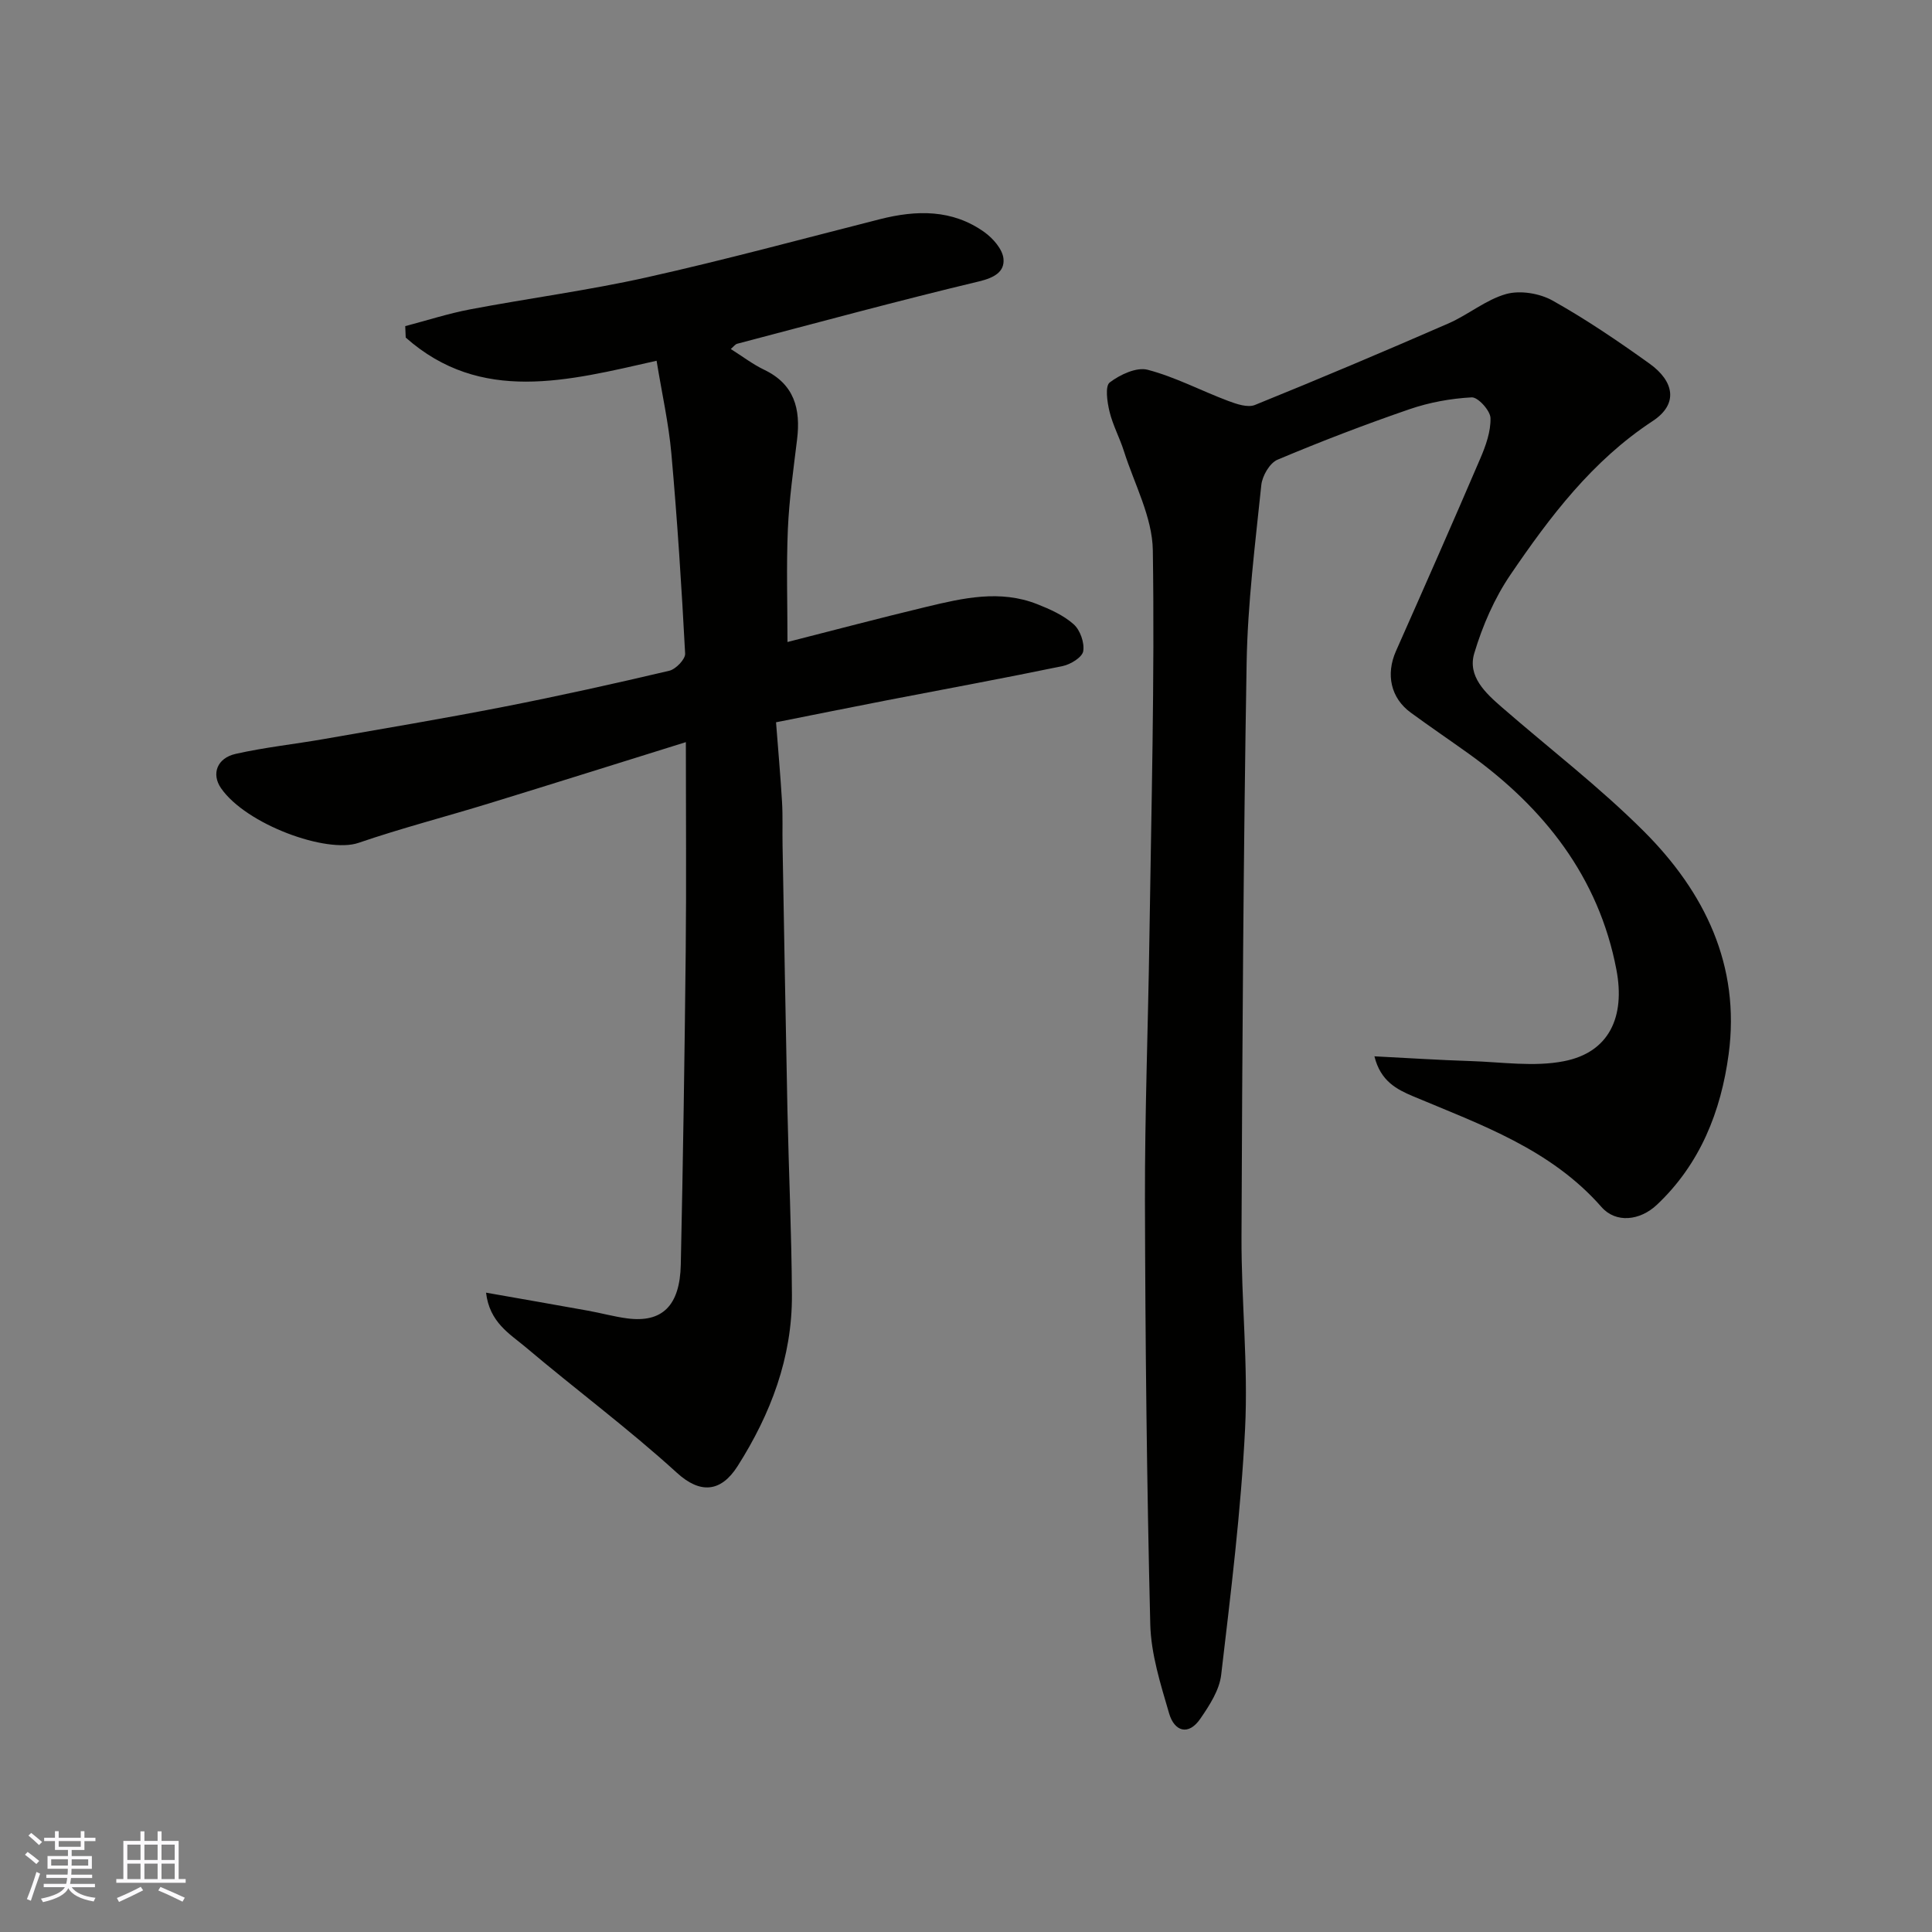 <svg enable-background="new 0 0 400 400" viewBox="0 0 400 400" xmlns="http://www.w3.org/2000/svg"><rect x="0" y="0" width="400" height="400" fill="#808080" stroke="none"/><path d="m284.56 218.7c7.1.36 13.47.78 19.85.98 6.48.2 13.17 1.25 19.39.03 9.39-1.83 12.72-9.2 10.86-18.95-3.65-19.16-14.98-33.53-30.6-44.73-3.98-2.85-8.03-5.6-11.98-8.49-4.16-3.04-5.19-7.93-3.06-12.74 5.88-13.26 11.74-26.53 17.45-39.85 1.14-2.65 2.2-5.62 2.12-8.4-.04-1.54-2.59-4.35-3.89-4.28-4.33.23-8.76 1.04-12.87 2.45-9.22 3.17-18.35 6.67-27.34 10.46-1.61.68-3.15 3.35-3.35 5.24-1.27 12.26-2.83 24.55-3.04 36.85-.67 39.58-.9 79.18-1.06 118.77-.05 13.26 1.4 26.57.74 39.78-.85 17.03-2.96 34-4.95 50.95-.37 3.16-2.42 6.31-4.3 9.05-2.5 3.66-5.4 2.61-6.47-1.05-1.76-6.05-3.76-12.29-3.91-18.5-.72-29.25-1.03-58.51-1.1-87.77-.04-18.1.66-36.19.92-54.29.39-26.76 1.11-53.53.71-80.28-.1-6.86-3.81-13.68-5.97-20.48-.88-2.79-2.32-5.42-3-8.25-.48-1.98-.95-5.26.05-6.02 2.13-1.62 5.55-3.23 7.86-2.62 5.72 1.5 11.08 4.35 16.67 6.45 1.74.65 4.04 1.44 5.54.83 13.43-5.44 26.78-11.09 40.06-16.88 4.1-1.79 7.74-4.91 11.96-6.09 2.9-.8 6.91-.14 9.59 1.36 6.95 3.89 13.58 8.4 20.07 13.05 5.02 3.59 6.12 8.31.65 11.9-12.49 8.2-21.25 19.78-29.43 31.8-3.33 4.89-5.8 10.59-7.5 16.28-1.43 4.78 2.33 8.23 5.75 11.2 9.81 8.53 20.19 16.49 29.36 25.65 12.57 12.56 20.02 27.75 17.56 46.14-1.59 11.85-5.89 22.73-14.85 31.18-3.53 3.33-8.51 3.85-11.47.48-10.52-12-24.97-17.04-39-22.93-3.38-1.43-6.75-3.12-8.02-8.28z" fill="#010100"/><path d="m100.63 267.63c7.67 1.35 14.38 2.52 21.09 3.73 2.73.49 5.41 1.24 8.15 1.6 7.21.94 10.9-2.59 11.08-11.15.47-21.59.79-43.18 1.02-64.78.15-14.15.03-28.3.03-43.38-13.91 4.33-27.31 8.56-40.73 12.68-9.01 2.77-18.16 5.13-27.06 8.18-6.56 2.25-23.26-3.8-28.46-11.34-2.01-2.92-.84-6.22 3.05-7.09 6.03-1.36 12.22-2.01 18.32-3.08 12.37-2.16 24.76-4.24 37.08-6.65 11.5-2.25 22.96-4.79 34.37-7.48 1.35-.32 3.35-2.39 3.28-3.56-.73-13.81-1.62-27.62-2.85-41.4-.56-6.29-1.97-12.51-3.06-19.22-18.37 4.15-36.38 8.98-51.94-4.8-.03-.79-.06-1.58-.1-2.37 4.48-1.17 8.9-2.61 13.44-3.47 12.18-2.31 24.5-3.93 36.58-6.63 16.18-3.61 32.19-7.96 48.27-12.04 7.57-1.92 14.97-2.06 21.6 2.67 1.79 1.28 3.78 3.54 3.97 5.52.26 2.73-1.94 3.94-5.06 4.69-16.76 4.01-33.4 8.53-50.07 12.91-.42.11-.75.6-1.33 1.09 2.37 1.49 4.53 3.15 6.92 4.3 6.25 2.99 7.57 8.11 6.81 14.39-.75 6.19-1.64 12.39-1.91 18.6-.33 7.72-.08 15.46-.08 23.37 9.25-2.35 18.97-4.93 28.76-7.28 7.58-1.82 15.26-3.59 22.93-.56 2.67 1.05 5.46 2.3 7.56 4.17 1.35 1.2 2.27 3.82 1.98 5.58-.21 1.25-2.61 2.73-4.25 3.07-12.12 2.51-24.3 4.75-36.46 7.1-7.35 1.43-14.69 2.91-22.89 4.54.41 5.38.91 10.92 1.24 16.47.18 2.99.05 6 .11 8.99.33 18.26.63 36.53 1.01 54.79.27 12.77.86 25.53.93 38.3.07 12.96-4.39 24.67-11.25 35.46-3.47 5.45-7.76 5.76-12.55 1.39-10.04-9.15-21.01-17.29-31.4-26.08-3.26-2.73-7.41-5.09-8.13-11.23z" fill="#010100"/><g fill="#fbfafc"><path d="m5.17 384 .55-.58c.85.61 1.65 1.24 2.4 1.87l-.59.64c-.83-.73-1.62-1.37-2.36-1.93m1.22 9.53-.82-.34c.71-1.76 1.37-3.64 1.98-5.63.24.13.5.25.76.36-.6 1.67-1.24 3.54-1.92 5.61m-.5-13.5.57-.54c.56.44 1.31 1.06 2.26 1.87l-.64.64c-.68-.66-1.41-1.32-2.19-1.97m3.25.46h2.24v-1.36h.77v1.36h4.57v-1.36h.76v1.36h2.28v.69h-2.28v1.84h-2.64v1.26h4.18v2.64h-4.21c0 .45-.02.86-.05 1.21h4.32v.69h-4.38c-.04.34-.1.75-.19 1.22h5.15v.69h-4.82c.87 1.19 2.51 1.92 4.93 2.19-.17.31-.3.57-.37.76-2.77-.49-4.52-1.41-5.26-2.76-.56 1.26-2.3 2.23-5.24 2.9-.12-.24-.26-.48-.43-.72 2.73-.55 4.38-1.34 4.96-2.38h-4.38v-.69h4.65c.1-.38.17-.79.21-1.22h-4.32v-.69h4.4c.03-.34.05-.75.05-1.21h-4.2v-2.64h4.23v-1.26h-2.69v-1.84h-2.24zm1.46 4.46v1.29h3.45c.01-.4.02-.57.01-.53v-.32-.45h-3.46zm1.55-2.59h4.57v-1.19h-4.57zm6.11 2.59h-3.42v.77c-.01.19-.01.37-.02.53h3.44z"/><path d="m32.63 379.16h.82v1.98h3.54v7.89h1.45v.78h-14.36v-.78h1.46v-7.89h3.54v-1.98h.82v1.98h2.73zm-3.49 11.48.5.73c-1.61.82-3.28 1.63-5 2.41-.13-.27-.28-.55-.44-.82 1.75-.72 3.4-1.49 4.94-2.32m-2.78-5.55h2.73v-3.18h-2.73zm0 3.95h2.73v-3.2h-2.73zm3.54-3.95h2.73v-3.18h-2.73zm0 3.95h2.73v-3.2h-2.73zm7.89 4.68c-1.84-.92-3.51-1.7-5.02-2.32l.45-.73c1.89.8 3.57 1.55 5.04 2.23zm-1.62-11.81h-2.73v3.18h2.73zm-2.73 7.13h2.73v-3.2h-2.73z"/></g></svg>